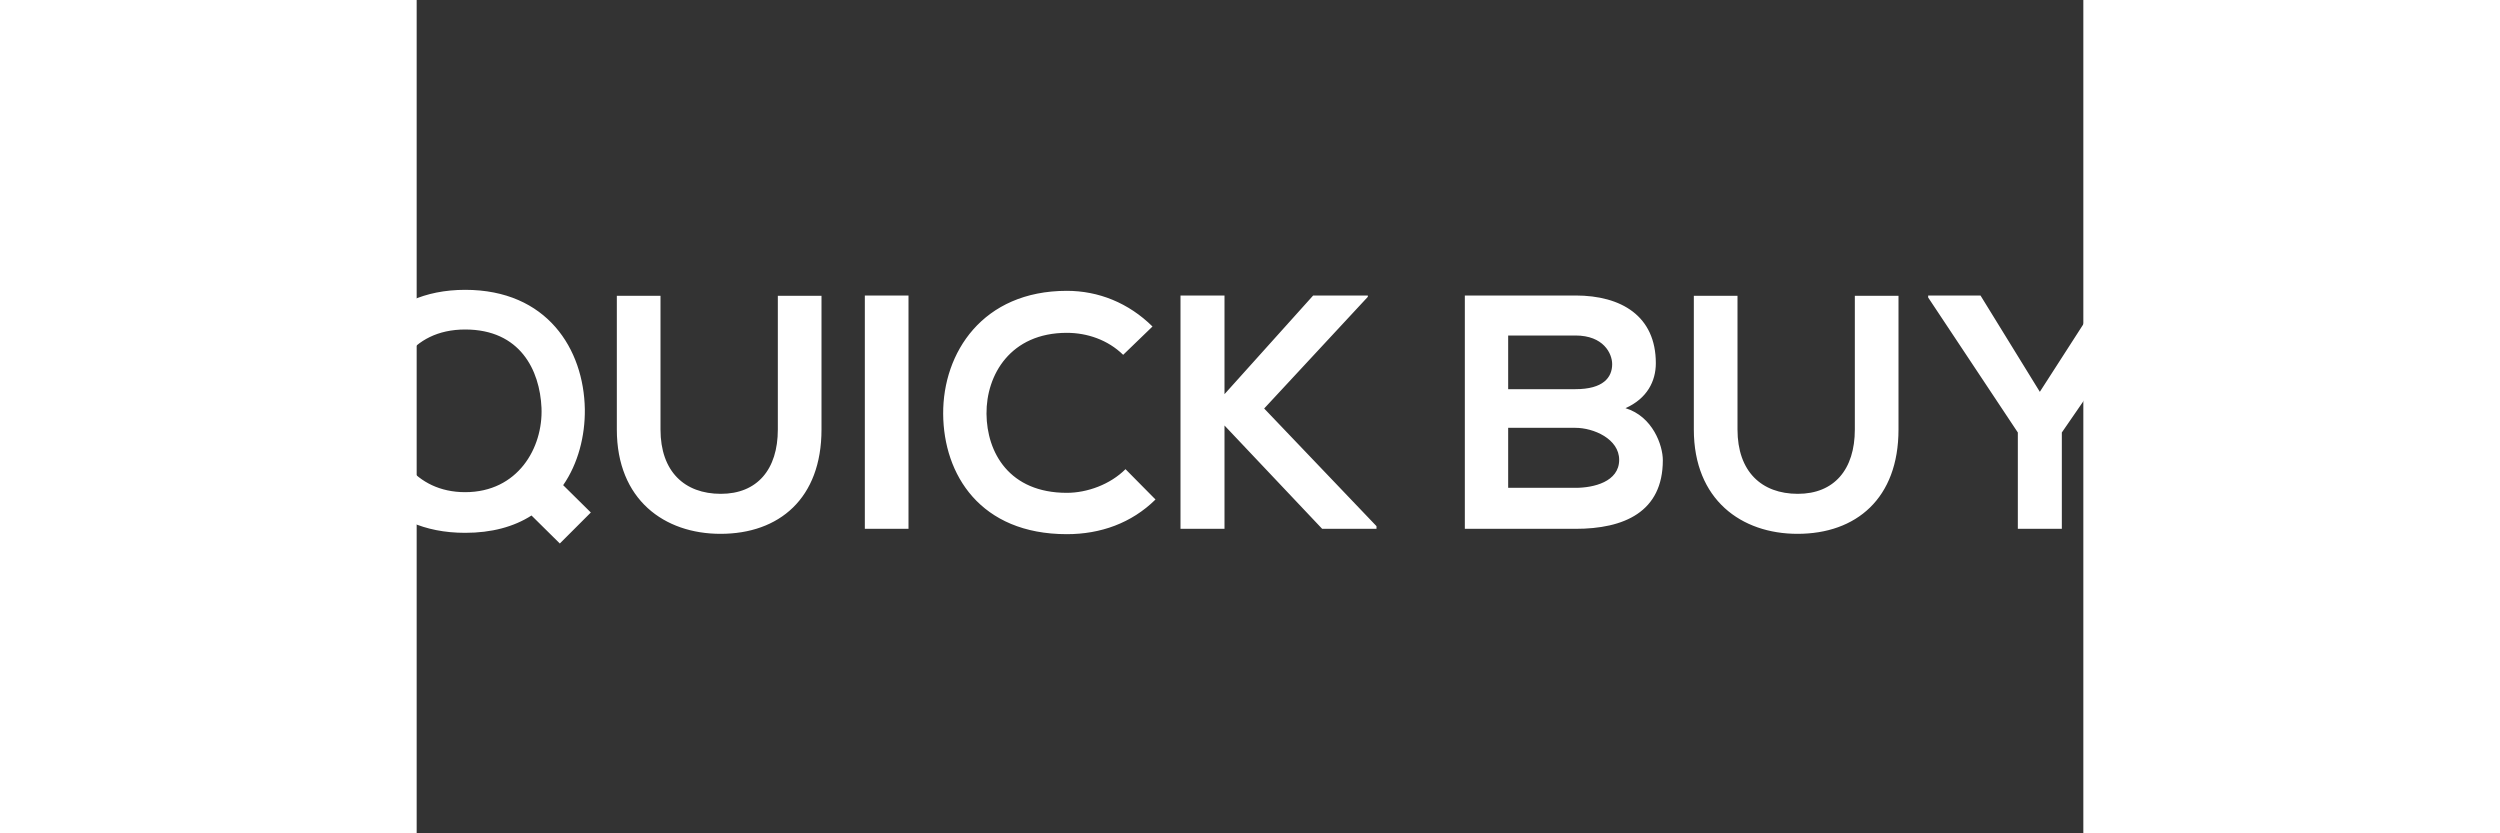 <svg xmlns="http://www.w3.org/2000/svg" xmlns:xlink="http://www.w3.org/1999/xlink" version="1.1" width="150" height="50" viewBox="0 0 600 300" xml:space="preserve">
   <rect x="0" y="0" width="600" height="300" fill="#333333" stroke="none"/>
   <g transform="matrix(1 0 0 1 300 150)" id="066aad99-a4c2-4d95-89ab-6c95b7dec35e">
      <rect style="stroke: none; stroke-width: 1; stroke-dasharray: none; stroke-linecap: butt; stroke-dashoffset: 0; stroke-linejoin: miter; stroke-miterlimit: 4; fill: rgb(255,255,255); fill-rule: nonzero; opacity: 1; visibility: hidden;" vector-effect="non-scaling-stroke"  x="-300" y="-150" rx="0" ry="0" width="600" height="300" />
   </g>
   <g transform="matrix(6 0 0 6 300 150)" id="SvgjsG1188">
      <path style="stroke: none; stroke-width: 0; stroke-dasharray: none; stroke-linecap: butt; stroke-dashoffset: 0; stroke-linejoin: miter; stroke-miterlimit: 4; fill: rgb(255,255,255); fill-rule: nonzero; opacity: 1;"  transform=" translate(-54.61, -13.27)" d="M 7.52 5.66 C 12.44 5.66 14.64 9.22 14.7 12.82 C 14.72 14.42 14.3 16.08 13.4 17.38 L 15.06 19.02 L 13.2 20.88 L 11.5 19.2 C 10.44 19.88 9.1 20.24 7.52 20.24 C 2.54 20.24 0.34 16.62 0.32 12.98 C 0.3 9.32 2.6 5.66 7.52 5.66 z M 7.52 8.04 C 4.22 8.04 2.88 10.68 2.92 13.04 C 2.96 15.34 4.48 17.8 7.52 17.8 C 10.68 17.8 12.2 15.14 12.1 12.74 C 12 10.48 10.82 8.04 7.52 8.04 z M 26.28 6.02 L 28.9 6.02 L 28.9 14.04 C 28.9 18.18 26.36 20.3 22.84 20.3 C 19.48 20.3 16.62 18.26 16.62 14.04 L 16.62 6.02 L 19.24 6.02 L 19.24 14.04 C 19.24 16.56 20.68 17.9 22.86 17.9 C 25.04 17.9 26.28 16.44 26.28 14.04 L 26.28 6.02 z M 34.12 20 L 31.5 20 L 31.5 6 L 34.12 6 L 34.12 20 z M 47.14 16.42 L 48.94 18.24 C 47.5 19.66 45.64 20.32 43.62 20.32 C 38.42 20.32 36.22 16.74 36.2 13.1 C 36.18 9.44 38.56 5.72 43.62 5.72 C 45.52 5.72 47.32 6.44 48.76 7.86 L 47 9.56 C 46.08 8.66 44.84 8.24 43.62 8.24 C 40.24 8.24 38.78 10.76 38.8 13.1 C 38.82 15.42 40.16 17.84 43.62 17.84 C 44.84 17.84 46.22 17.34 47.14 16.42 z M 61.68 6 L 61.68 6.08 L 55.46 12.78 L 62.2 19.84 L 62.2 20 L 58.94 20 L 53.08 13.8 L 53.08 20 L 50.44 20 L 50.44 6 L 53.08 6 L 53.08 11.92 L 58.4 6 L 61.68 6 z M 70.1 13.94 L 70.1 17.54 L 74.14 17.54 C 75.22 17.54 76.76 17.18 76.76 15.86 C 76.76 14.6 75.22 13.94 74.14 13.94 L 70.1 13.94 z M 70.1 8.4 L 70.1 11.62 L 74.14 11.62 C 75.8 11.62 76.34 10.92 76.34 10.12 C 76.34 9.48 75.82 8.4 74.14 8.4 L 70.1 8.4 z M 74.14 6 C 76.9 6 78.96 7.24 78.96 10.06 C 78.96 11.14 78.44 12.18 77.14 12.76 C 78.78 13.26 79.38 15 79.38 15.88 C 79.38 19 77.04 20 74.14 20 L 67.5 20 L 67.5 6 L 74.14 6 z M 90.9 6.02 L 93.52 6.02 L 93.52 14.04 C 93.52 18.18 90.98 20.3 87.46 20.3 C 84.1 20.3 81.24 18.26 81.24 14.04 L 81.24 6.02 L 83.86 6.02 L 83.86 14.04 C 83.86 16.56 85.3 17.9 87.48 17.9 C 89.66 17.9 90.9 16.44 90.9 14.04 L 90.9 6.02 z M 98.44 6 L 102 11.78 L 105.72 6 L 108.9 6 L 108.9 6.12 L 103.32 14.22 L 103.32 20 L 100.68 20 L 100.68 14.22 L 95.3 6.12 L 95.3 6 L 98.44 6 z" stroke-linecap="round" />
   </g>
</svg>
